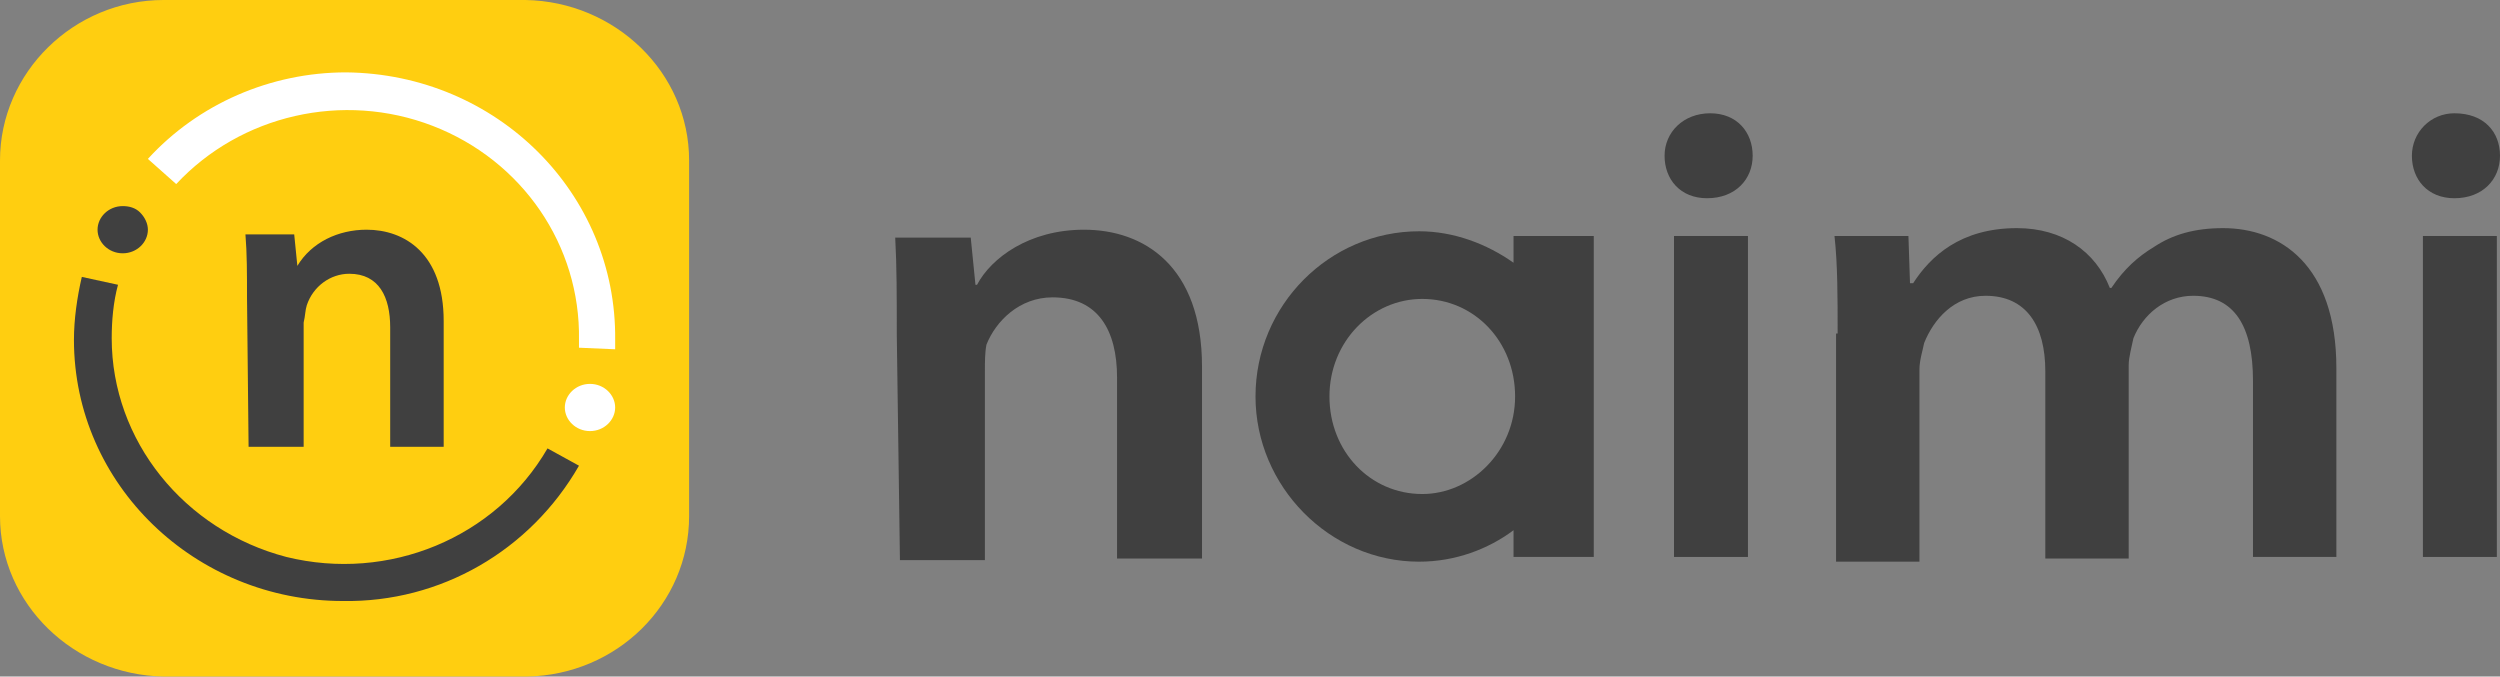 <?xml version="1.0" encoding="utf-8"?>
<!-- Generator: Adobe Illustrator 23.0.1, SVG Export Plug-In . SVG Version: 6.00 Build 0)  -->
<svg version="1.1" id="Слой_1" xmlns="http://www.w3.org/2000/svg" xmlns:xlink="http://www.w3.org/1999/xlink" x="0px" y="0px"
	 viewBox="0 0 158.9 43" style="enable-background:new 0 0 158.9 43;" xml:space="preserve">
<rect x="0" y="0" width="158.9" height="43" fill="#808080" stroke="none"/>
<style type="text/css">
	.st0{fill:#FFCE10;}
	.st1{fill:#404040;}
	.st2{fill:#FFFFFF;}
</style>
<g>
	<path class="st0" d="M43.8,32.8V10.2c0-5.6-4.7-10.1-10.4-10.2h-23C4.7,0,0,4.6,0,10.2v22.6C0,38.4,4.7,42.9,10.4,43h23.1
		C39.2,42.9,43.8,38.4,43.8,32.8z"/>
	<path class="st1" d="M15.7,18.9c0-1.5,0-2.8-0.1-4h3.1l0.2,2l0,0c0.9-1.5,2.6-2.3,4.4-2.3c2.4,0,4.9,1.5,4.9,5.8v8h-3.4v-7.6
		c0-1.9-0.7-3.4-2.6-3.4c-1.2,0-2.3,0.8-2.7,2c-0.1,0.3-0.1,0.7-0.2,1.1v7.9h-3.5L15.7,18.9L15.7,18.9z"/>
	<path class="st1" d="M9.4,14.6c0,0.8-0.7,1.5-1.6,1.5s-1.6-0.7-1.6-1.5s0.7-1.5,1.6-1.5c0.4,0,0.8,0.1,1.1,0.4
		C9.2,13.8,9.4,14.2,9.4,14.6z"/>
	<path class="st1" d="M21.8,38.2c-9.4,0-17.1-7.4-17.1-16.6c0-1.3,0.2-2.7,0.5-4l2.3,0.5c-0.3,1.1-0.4,2.3-0.4,3.4
		c0,6.5,4.6,12.2,11.1,13.9c6.5,1.6,13.3-1.2,16.6-6.9l2,1.1C33.7,35,28,38.3,21.8,38.2z"/>
	<path class="st2" d="M39.1,22.2l-2.3-0.1v-0.5c0.1-6-3.6-11.4-9.3-13.6s-12.2-0.7-16.3,3.7l-1.8-1.6c3.2-3.5,7.8-5.5,12.6-5.5
		c9.6,0.1,17.2,7.7,17.1,17C39.1,21.6,39.1,22.2,39.1,22.2z"/>
	<path class="st2" d="M35.9,25.9c0-0.8,0.7-1.5,1.6-1.5s1.6,0.7,1.6,1.5s-0.7,1.5-1.6,1.5C36.6,27.4,35.9,26.7,35.9,25.9z"/>
</g>
<g>
	<path class="st1" d="M57,21.3c0-2.4,0-4.4-0.1-6.2h4.8l0.3,3h0.1c0.9-1.7,3.3-3.5,6.8-3.5c3.8,0,7.5,2.3,7.5,8.7v12.2H71V24
		c0-3-1.2-5.1-4.1-5.1c-2.1,0-3.6,1.5-4.2,3c-0.1,0.5-0.1,1.1-0.1,1.7v12h-5.4L57,21.3"/>
	<path class="st1" d="M111.4,9.9c0,1.5-1.1,2.7-2.9,2.7c-1.7,0-2.7-1.2-2.7-2.7s1.2-2.7,2.9-2.7S111.4,8.4,111.4,9.9"/>
	<path class="st1" d="M158.9,9.9c0,1.5-1.1,2.7-2.9,2.7c-1.7,0-2.7-1.2-2.7-2.7s1.2-2.7,2.7-2.7C157.9,7.2,158.9,8.4,158.9,9.9"/>
	<path class="st1" d="M116.8,21.2c0-2.4,0-4.4-0.2-6.2h4.7l0.1,3h0.2c1.1-1.7,3-3.5,6.6-3.5c2.9,0,5,1.5,5.9,3.8h0.1
		c0.8-1.2,1.7-2,2.7-2.6c1.2-0.8,2.6-1.2,4.4-1.2c3.6,0,7.2,2.3,7.2,8.9v12h-5.3V24.2c0-3.5-1.2-5.4-3.8-5.4c-1.8,0-3.2,1.2-3.8,2.7
		c-0.1,0.5-0.3,1.2-0.3,1.7v12.3h-5.3V23.6c0-2.9-1.2-4.8-3.8-4.8c-2,0-3.3,1.5-3.9,3c-0.1,0.5-0.3,1.1-0.3,1.7v12.2h-5.3V21.2"/>
	<path class="st1" d="M154,15h4.7v20.4H154V15z"/>
	<path class="st1" d="M106.4,15h4.7v20.4h-4.7V15z"/>
	<path id="Fill-12" class="st1" d="M96.2,15v1.7c-1.7-1.2-3.8-2-6-2c-5.7,0-10.4,4.7-10.4,10.5c0,5.7,4.7,10.5,10.4,10.5
		c2.3,0,4.4-0.8,6-2v1.7h5.1V15H96.2z M90.4,31.4c-3.3,0-5.9-2.7-5.9-6.2s2.7-6.2,5.9-6.2c3.3,0,5.9,2.7,5.9,6.2
		S93.5,31.4,90.4,31.4z"/>
</g>
</svg>

